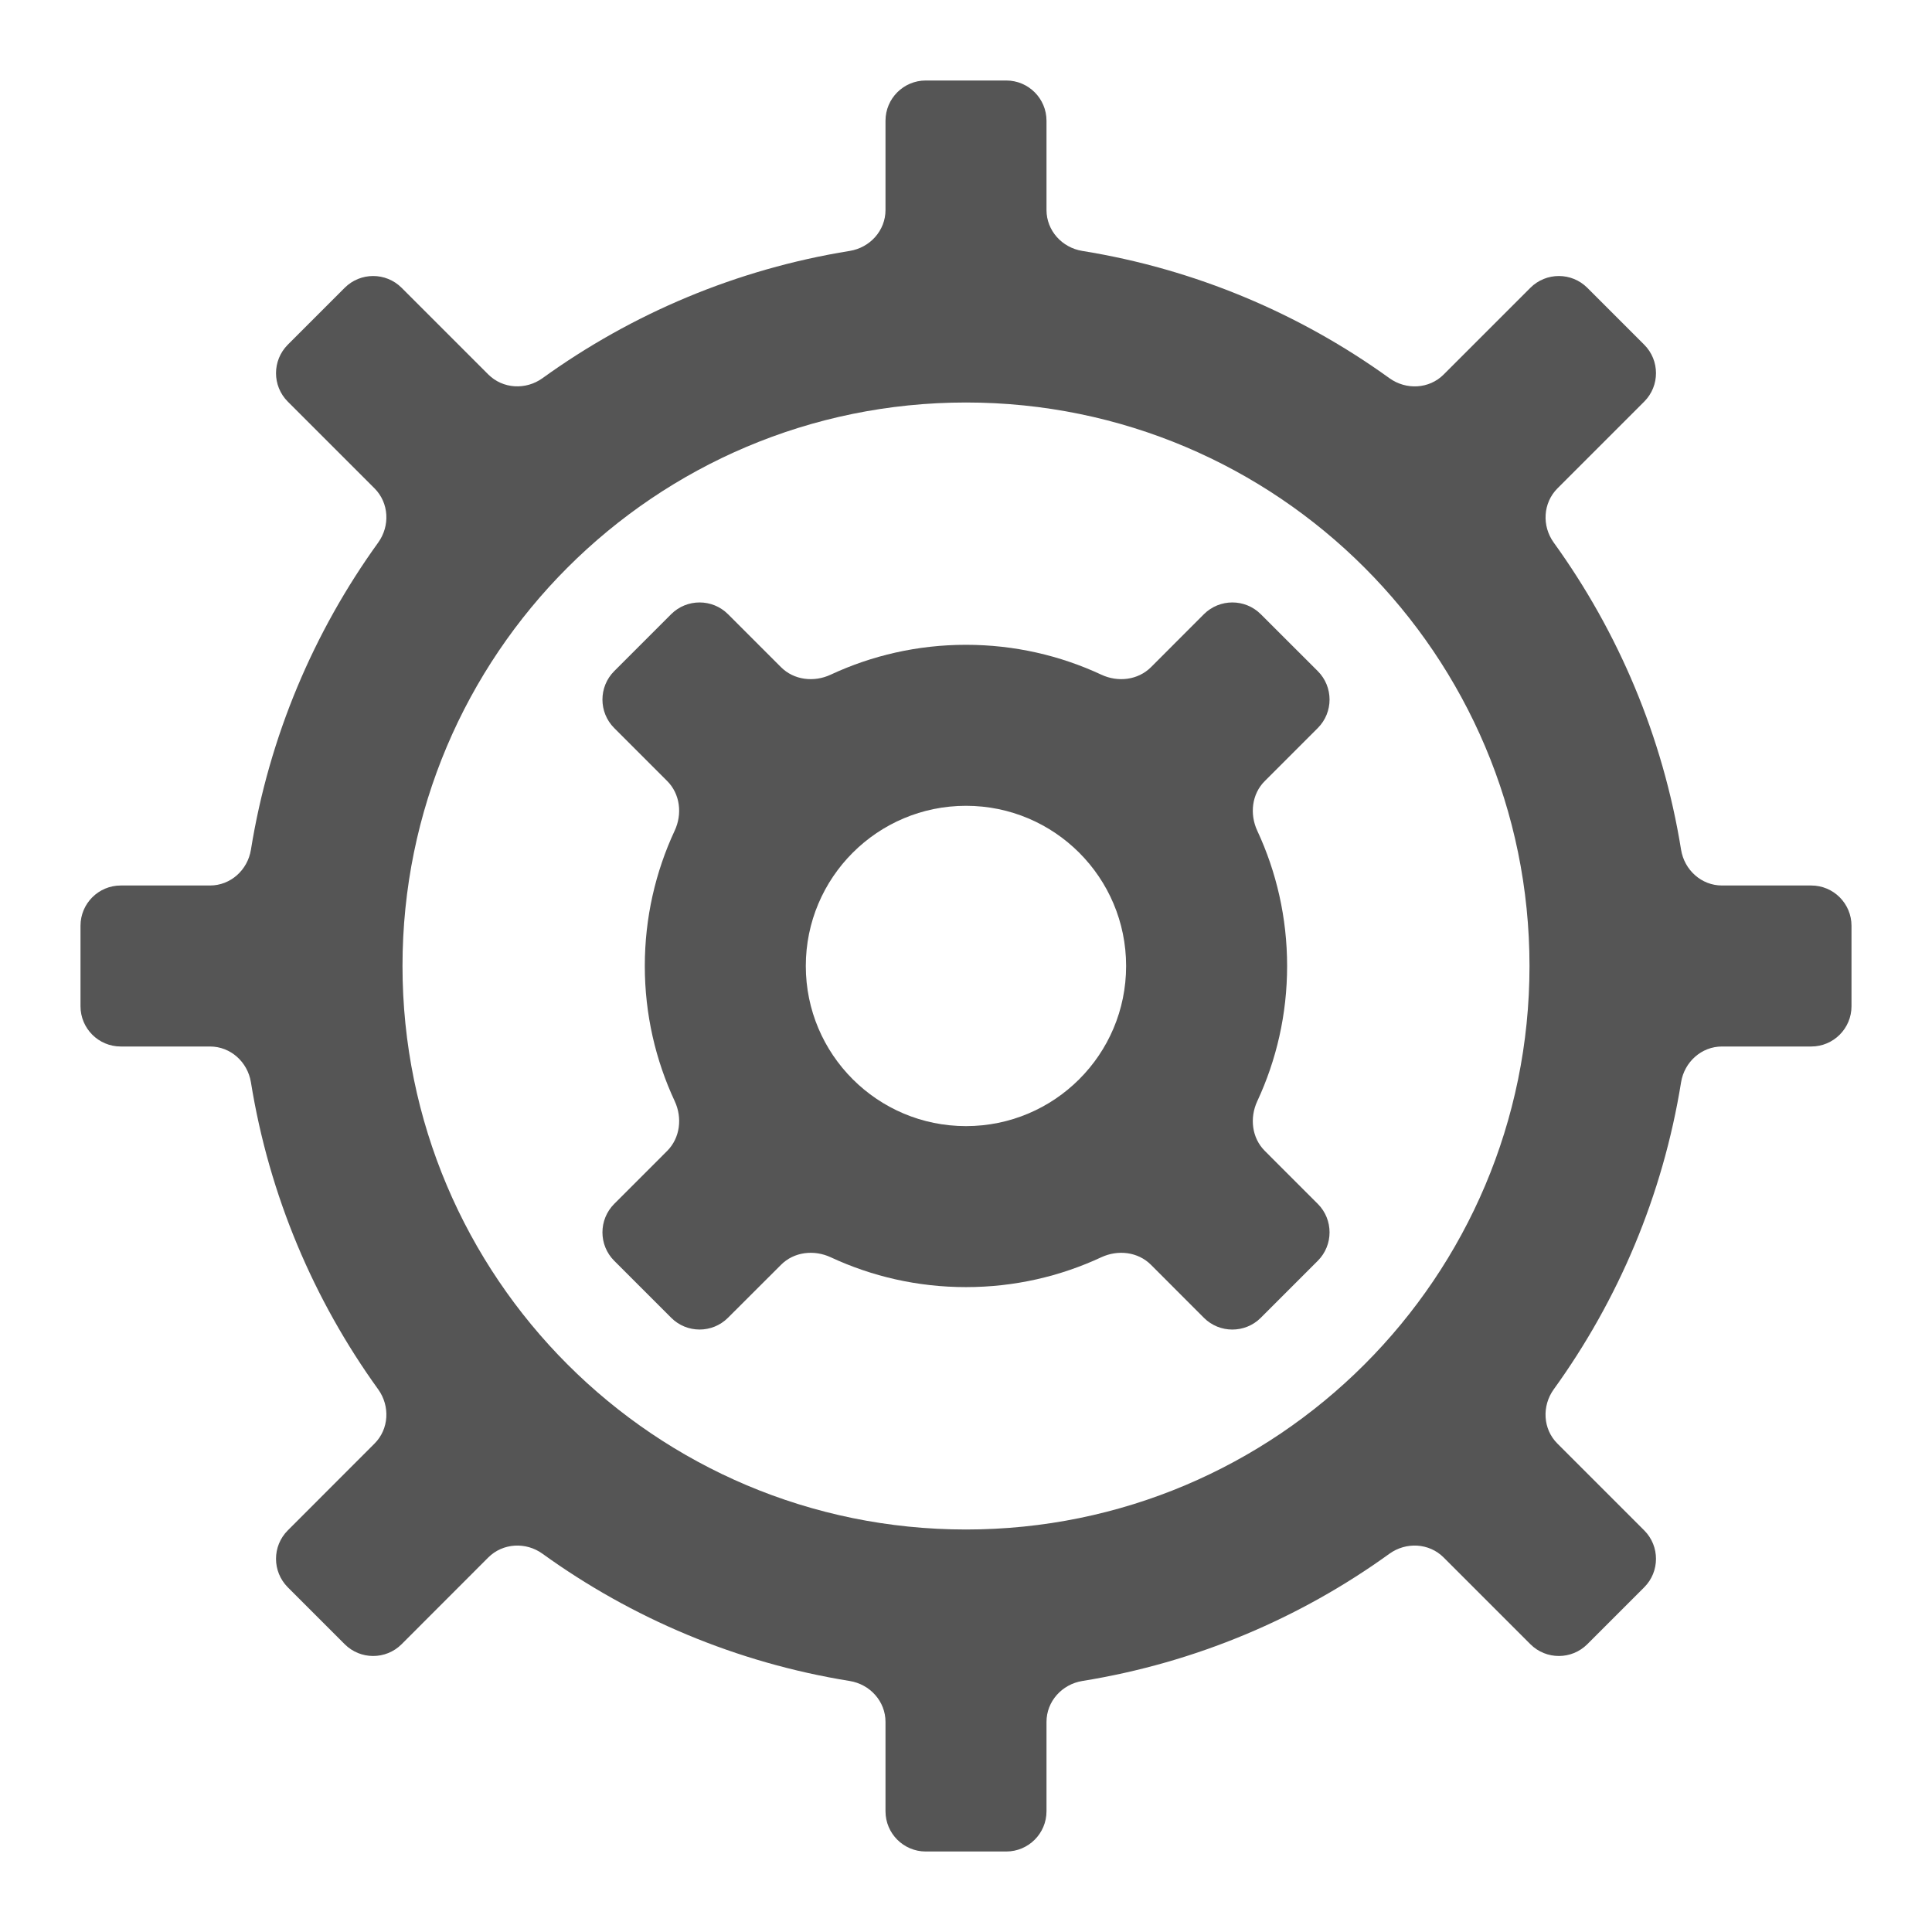 <svg width="24" height="24" viewBox="0 0 24 24" fill="none" xmlns="http://www.w3.org/2000/svg">
<path d="M12.5 1C12.776 1 13 1.224 13 1.5V2.609C13 2.864 13.192 3.076 13.444 3.117C14.852 3.344 16.151 3.898 17.26 4.698C17.467 4.847 17.753 4.833 17.933 4.653L19.011 3.575C19.206 3.38 19.523 3.38 19.718 3.575L20.425 4.282C20.62 4.477 20.62 4.794 20.425 4.989L19.347 6.067C19.167 6.248 19.152 6.533 19.301 6.74C20.102 7.849 20.656 9.148 20.883 10.556C20.924 10.808 21.136 11 21.391 11H22.5C22.776 11 23 11.224 23 11.5V12.5C23 12.776 22.776 13 22.5 13H21.391C21.136 13 20.924 13.192 20.883 13.444C20.656 14.852 20.102 16.15 19.301 17.259C19.152 17.466 19.166 17.752 19.346 17.932L20.425 19.011C20.62 19.206 20.62 19.523 20.425 19.718L19.718 20.425C19.523 20.62 19.206 20.62 19.011 20.425L17.933 19.347C17.753 19.167 17.467 19.152 17.26 19.301C16.151 20.102 14.852 20.655 13.444 20.882C13.192 20.923 13 21.135 13 21.39V22.5C13 22.776 12.776 23 12.5 23H11.5C11.224 23 11 22.776 11 22.5V21.39C11 21.135 10.808 20.923 10.556 20.882C9.148 20.655 7.849 20.102 6.739 19.301C6.533 19.152 6.247 19.167 6.066 19.347L4.989 20.425C4.794 20.62 4.477 20.62 4.282 20.425L3.575 19.718C3.38 19.522 3.38 19.206 3.575 19.011L4.653 17.932C4.833 17.752 4.847 17.466 4.698 17.259C3.898 16.15 3.344 14.852 3.117 13.444C3.076 13.192 2.864 13 2.609 13H1.5C1.224 13 1 12.776 1 12.5V11.5C1 11.224 1.224 11 1.5 11H2.609C2.864 11 3.076 10.808 3.117 10.556C3.344 9.148 3.898 7.849 4.698 6.74C4.847 6.533 4.833 6.248 4.653 6.067L3.575 4.989C3.38 4.794 3.38 4.478 3.575 4.282L4.282 3.575C4.477 3.38 4.794 3.38 4.989 3.575L6.066 4.652C6.247 4.832 6.532 4.847 6.739 4.698C7.849 3.897 9.148 3.344 10.556 3.117C10.808 3.076 11 2.864 11 2.609V1.5C11 1.224 11.224 1 11.5 1H12.5ZM12 5C8.134 5 5 8.134 5 12C5 15.866 8.134 19 12 19C15.866 19 19 15.866 19 12C19 8.134 15.866 5 12 5Z" fill="#555555"/>
<path d="M13.989 12C13.989 10.901 13.099 10.01 12 10.01C10.901 10.01 10.01 10.901 10.01 12C10.01 13.099 10.901 13.989 12 13.989C13.099 13.989 13.989 13.099 13.989 12ZM15.989 12C15.989 12.601 15.856 13.169 15.618 13.68C15.522 13.887 15.55 14.135 15.712 14.297L16.37 14.955C16.565 15.15 16.565 15.467 16.37 15.662L16.016 16.016L15.662 16.37C15.467 16.565 15.15 16.565 14.955 16.37L14.298 15.712C14.136 15.55 13.888 15.522 13.681 15.618C13.17 15.856 12.601 15.989 12 15.989C11.399 15.989 10.83 15.856 10.319 15.618C10.112 15.522 9.863 15.55 9.702 15.712L9.044 16.369C8.849 16.565 8.532 16.565 8.337 16.369L7.63 15.662C7.435 15.467 7.435 15.151 7.63 14.955L8.288 14.297C8.449 14.135 8.478 13.887 8.382 13.68C8.144 13.17 8.01 12.601 8.01 12C8.01 11.399 8.143 10.83 8.381 10.319C8.478 10.112 8.449 9.863 8.288 9.702L7.63 9.044C7.435 8.849 7.435 8.532 7.63 8.337L8.337 7.63C8.532 7.435 8.849 7.435 9.044 7.63L9.702 8.288C9.863 8.449 10.112 8.478 10.319 8.381C10.83 8.143 11.399 8.01 12 8.01C12.601 8.01 13.17 8.143 13.681 8.381C13.888 8.478 14.136 8.449 14.298 8.288L14.955 7.63C15.151 7.435 15.467 7.435 15.662 7.63L16.37 8.337C16.565 8.532 16.565 8.849 16.37 9.044L15.712 9.702C15.55 9.863 15.522 10.112 15.618 10.319C15.856 10.83 15.989 11.399 15.989 12Z" fill="#555555"/>
</svg>

